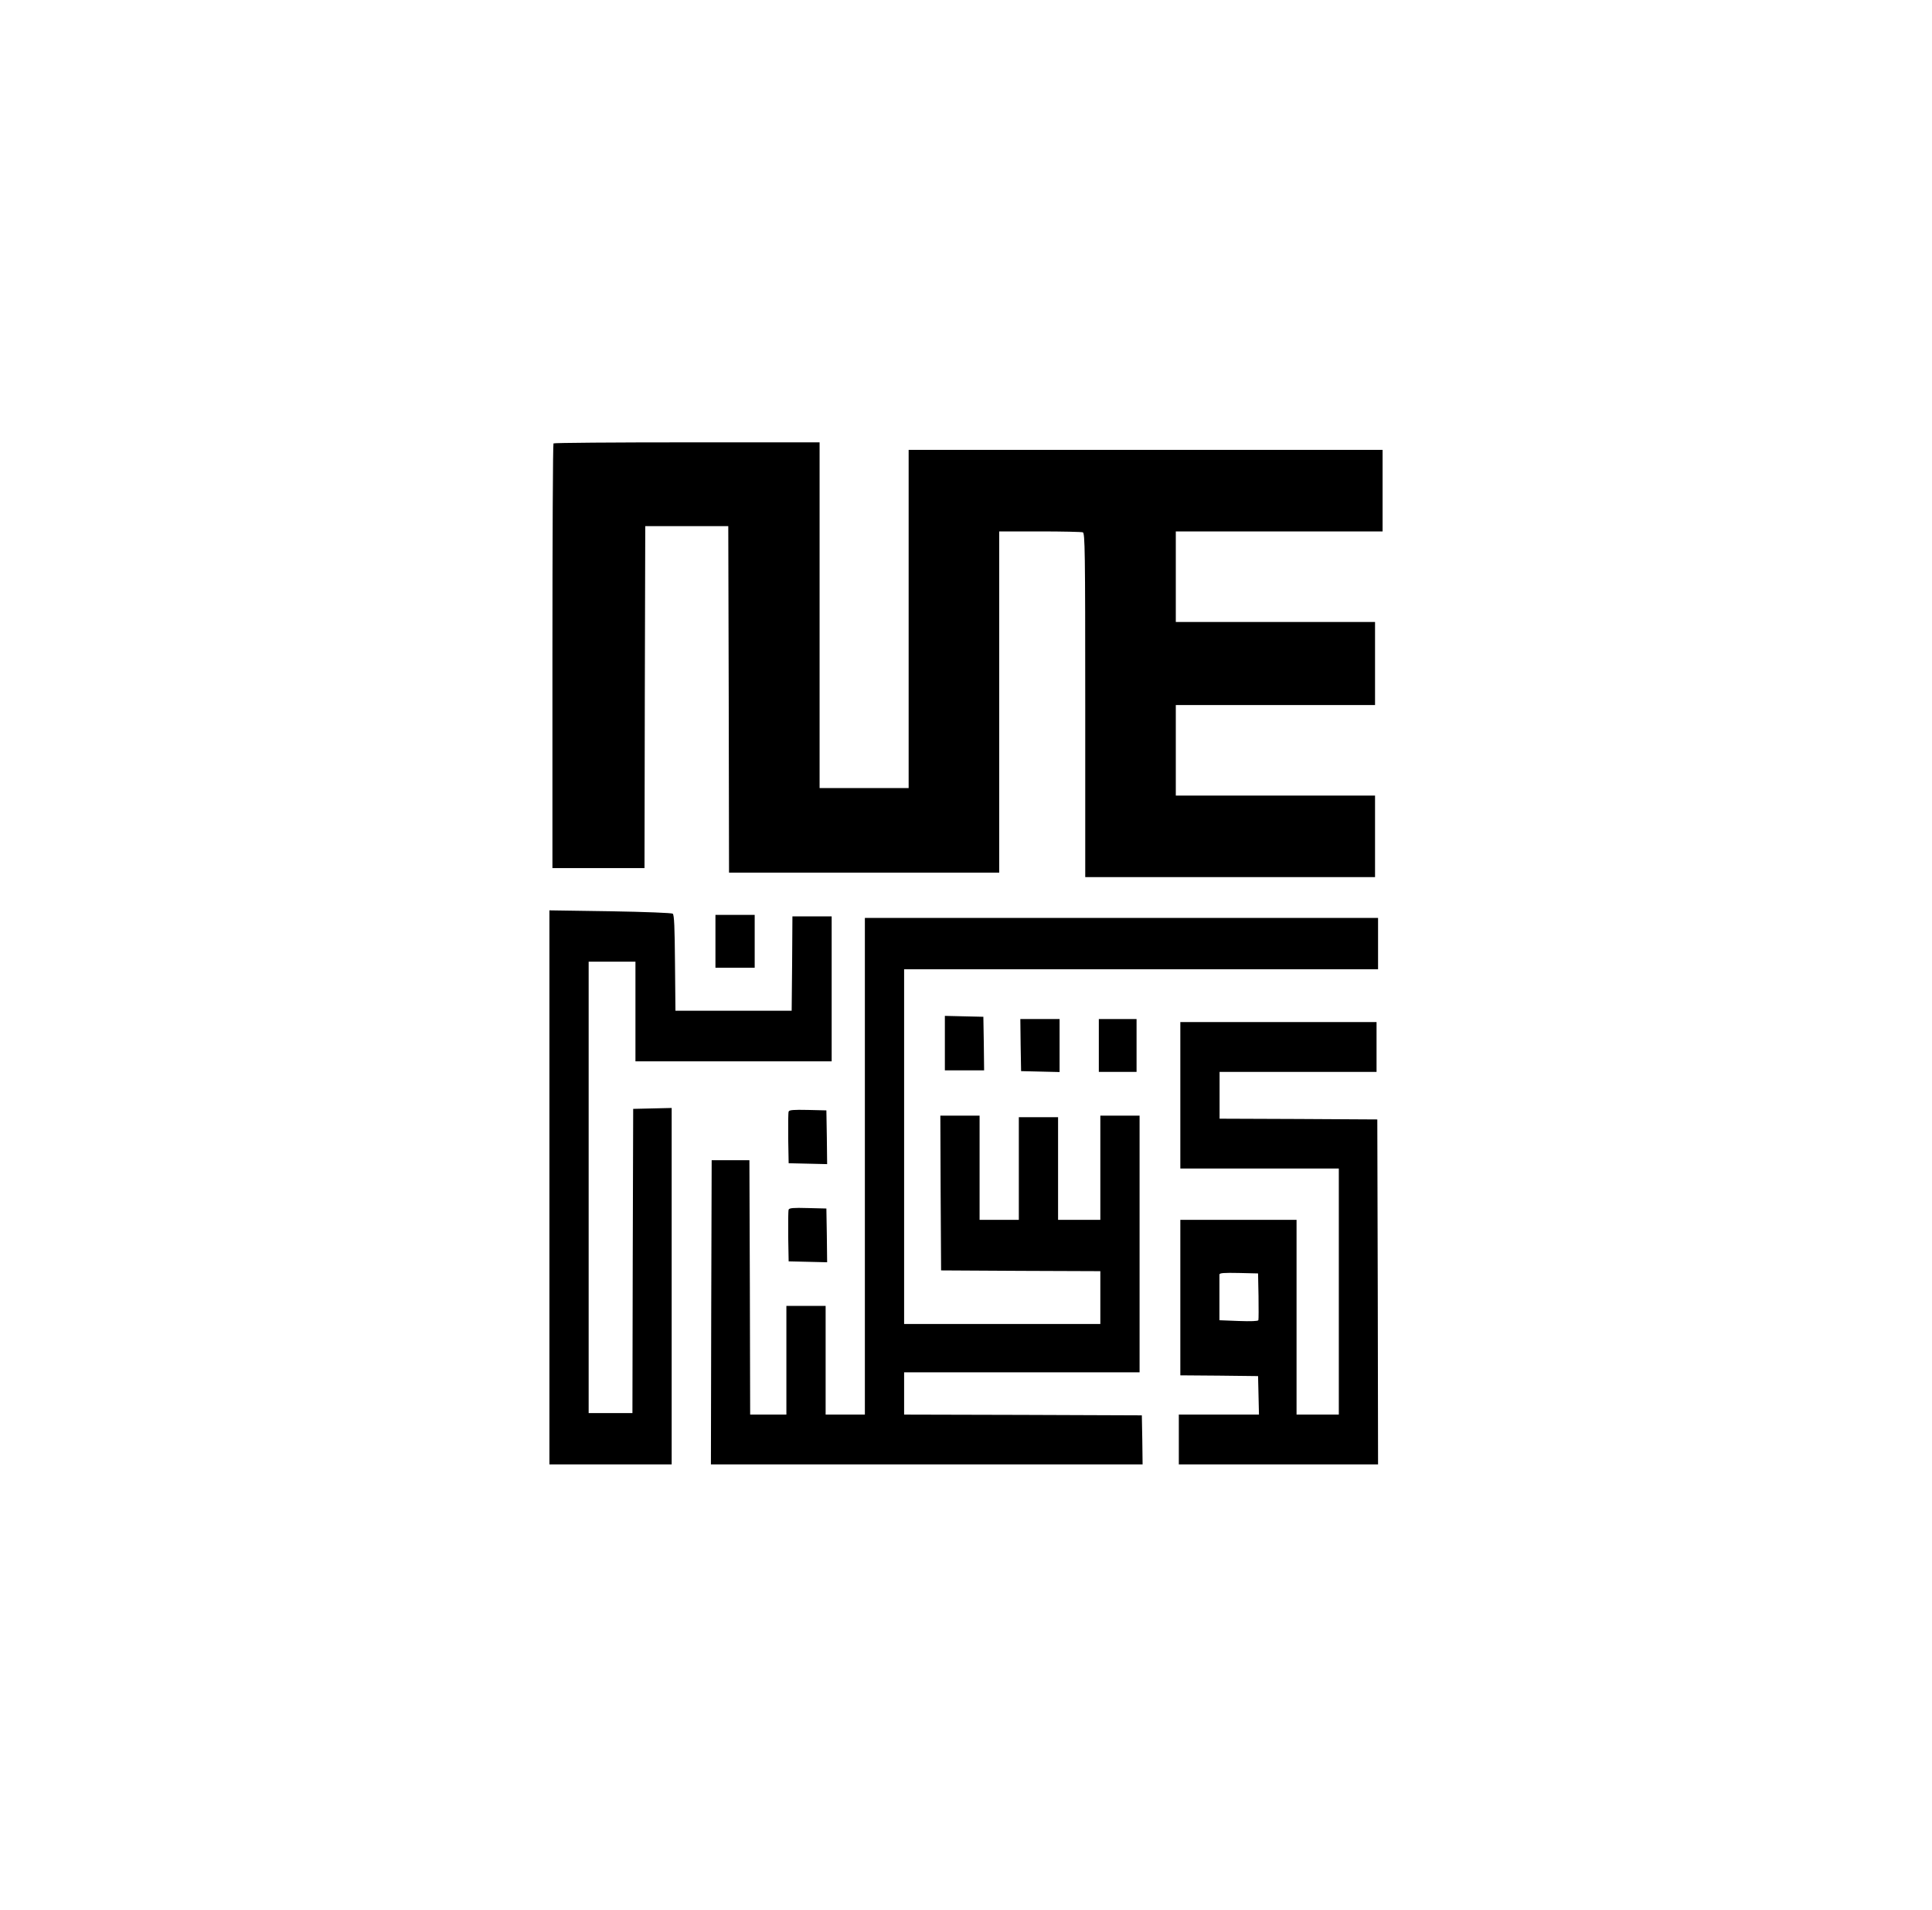 <?xml version="1.0" standalone="no"?>
<!DOCTYPE svg PUBLIC "-//W3C//DTD SVG 20010904//EN"
 "http://www.w3.org/TR/2001/REC-SVG-20010904/DTD/svg10.dtd">
<svg version="1.0" xmlns="http://www.w3.org/2000/svg"
 width="1280pt" height="1265pt" viewBox="0 0 1280 1265"
 preserveAspectRatio="xMidYMid meet">

<g transform="translate(0,1265) scale(0.1,-0.1)"
fill="#000000" stroke="none">
<path d="M3667 9713 c-4 -3 -7 -638 -7 -1410 l0 -1403 305 0 305 0 2 1133 3
1132 275 0 275 0 3 -1147 2 -1148 895 0 895 0 0 1130 0 1130 269 0 c148 0 276
-3 285 -6 14 -6 16 -116 16 -1145 l0 -1139 960 0 960 0 0 270 0 270 -660 0
-660 0 0 300 0 300 660 0 660 0 0 275 0 275 -660 0 -660 0 0 300 0 300 685 0
685 0 0 270 0 270 -1570 0 -1570 0 0 -1120 0 -1120 -295 0 -295 0 0 1145 0
1145 -878 0 c-483 0 -882 -3 -885 -7z"/>
<path d="M3640 4785 l0 -1835 405 0 405 0 0 1180 0 1181 -127 -3 -128 -3 -3
-1007 -2 -1008 -145 0 -145 0 0 1495 0 1495 155 0 155 0 0 -330 0 -330 650 0
650 0 0 480 0 480 -130 0 -130 0 -2 -312 -3 -313 -385 0 -385 0 -3 316 c-2
237 -5 319 -15 327 -7 5 -178 12 -414 16 l-403 6 0 -1835z"/>
<path d="M4740 6415 l0 -175 130 0 130 0 0 175 0 175 -130 0 -130 0 0 -175z"/>
<path d="M5730 4925 l0 -1645 -130 0 -130 0 0 360 0 360 -130 0 -130 0 0 -360
0 -360 -120 0 -120 0 -2 843 -3 842 -125 0 -125 0 -3 -1007 -2 -1008 1430 0
1430 0 -2 163 -3 162 -787 3 -788 2 0 140 0 140 780 0 780 0 0 850 0 850 -130
0 -130 0 0 -345 0 -345 -140 0 -140 0 0 340 0 340 -130 0 -130 0 0 -340 0
-340 -130 0 -130 0 0 345 0 345 -130 0 -130 0 2 -512 3 -513 528 -3 527 -2 0
-175 0 -175 -650 0 -650 0 0 1175 0 1175 1570 0 1570 0 0 170 0 170 -1700 0
-1700 0 0 -1645z"/>
<path d="M6260 5740 l0 -180 130 0 130 0 -2 178 -3 177 -127 3 -128 3 0 -181z"/>
<path d="M6762 5728 l3 -173 128 -3 127 -3 0 176 0 175 -130 0 -130 0 2 -172z"/>
<path d="M7280 5725 l0 -175 125 0 125 0 0 175 0 175 -125 0 -125 0 0 -175z"/>
<path d="M7820 5395 l0 -485 525 0 525 0 0 -815 0 -815 -140 0 -140 0 0 645 0
645 -385 0 -385 0 0 -515 0 -515 258 -2 257 -3 3 -127 3 -128 -266 0 -265 0 0
-165 0 -165 660 0 660 0 -2 1143 -3 1142 -522 3 -523 2 0 155 0 155 520 0 520
0 0 165 0 165 -650 0 -650 0 0 -485z m518 -1330 c1 -82 1 -154 -1 -160 -3 -6
-48 -8 -131 -5 l-127 5 0 145 c0 80 0 151 0 158 1 10 30 12 129 10 l127 -3 3
-150z"/>
<path d="M5225 5287 c-3 -7 -4 -87 -3 -177 l3 -165 128 -3 127 -3 -2 178 -3
178 -123 3 c-94 2 -124 0 -127 -11z"/>
<path d="M5225 4638 c-3 -8 -4 -88 -3 -178 l3 -165 128 -3 127 -3 -2 178 -3
178 -123 3 c-96 3 -123 0 -127 -10z"/>
</g>
</svg>
